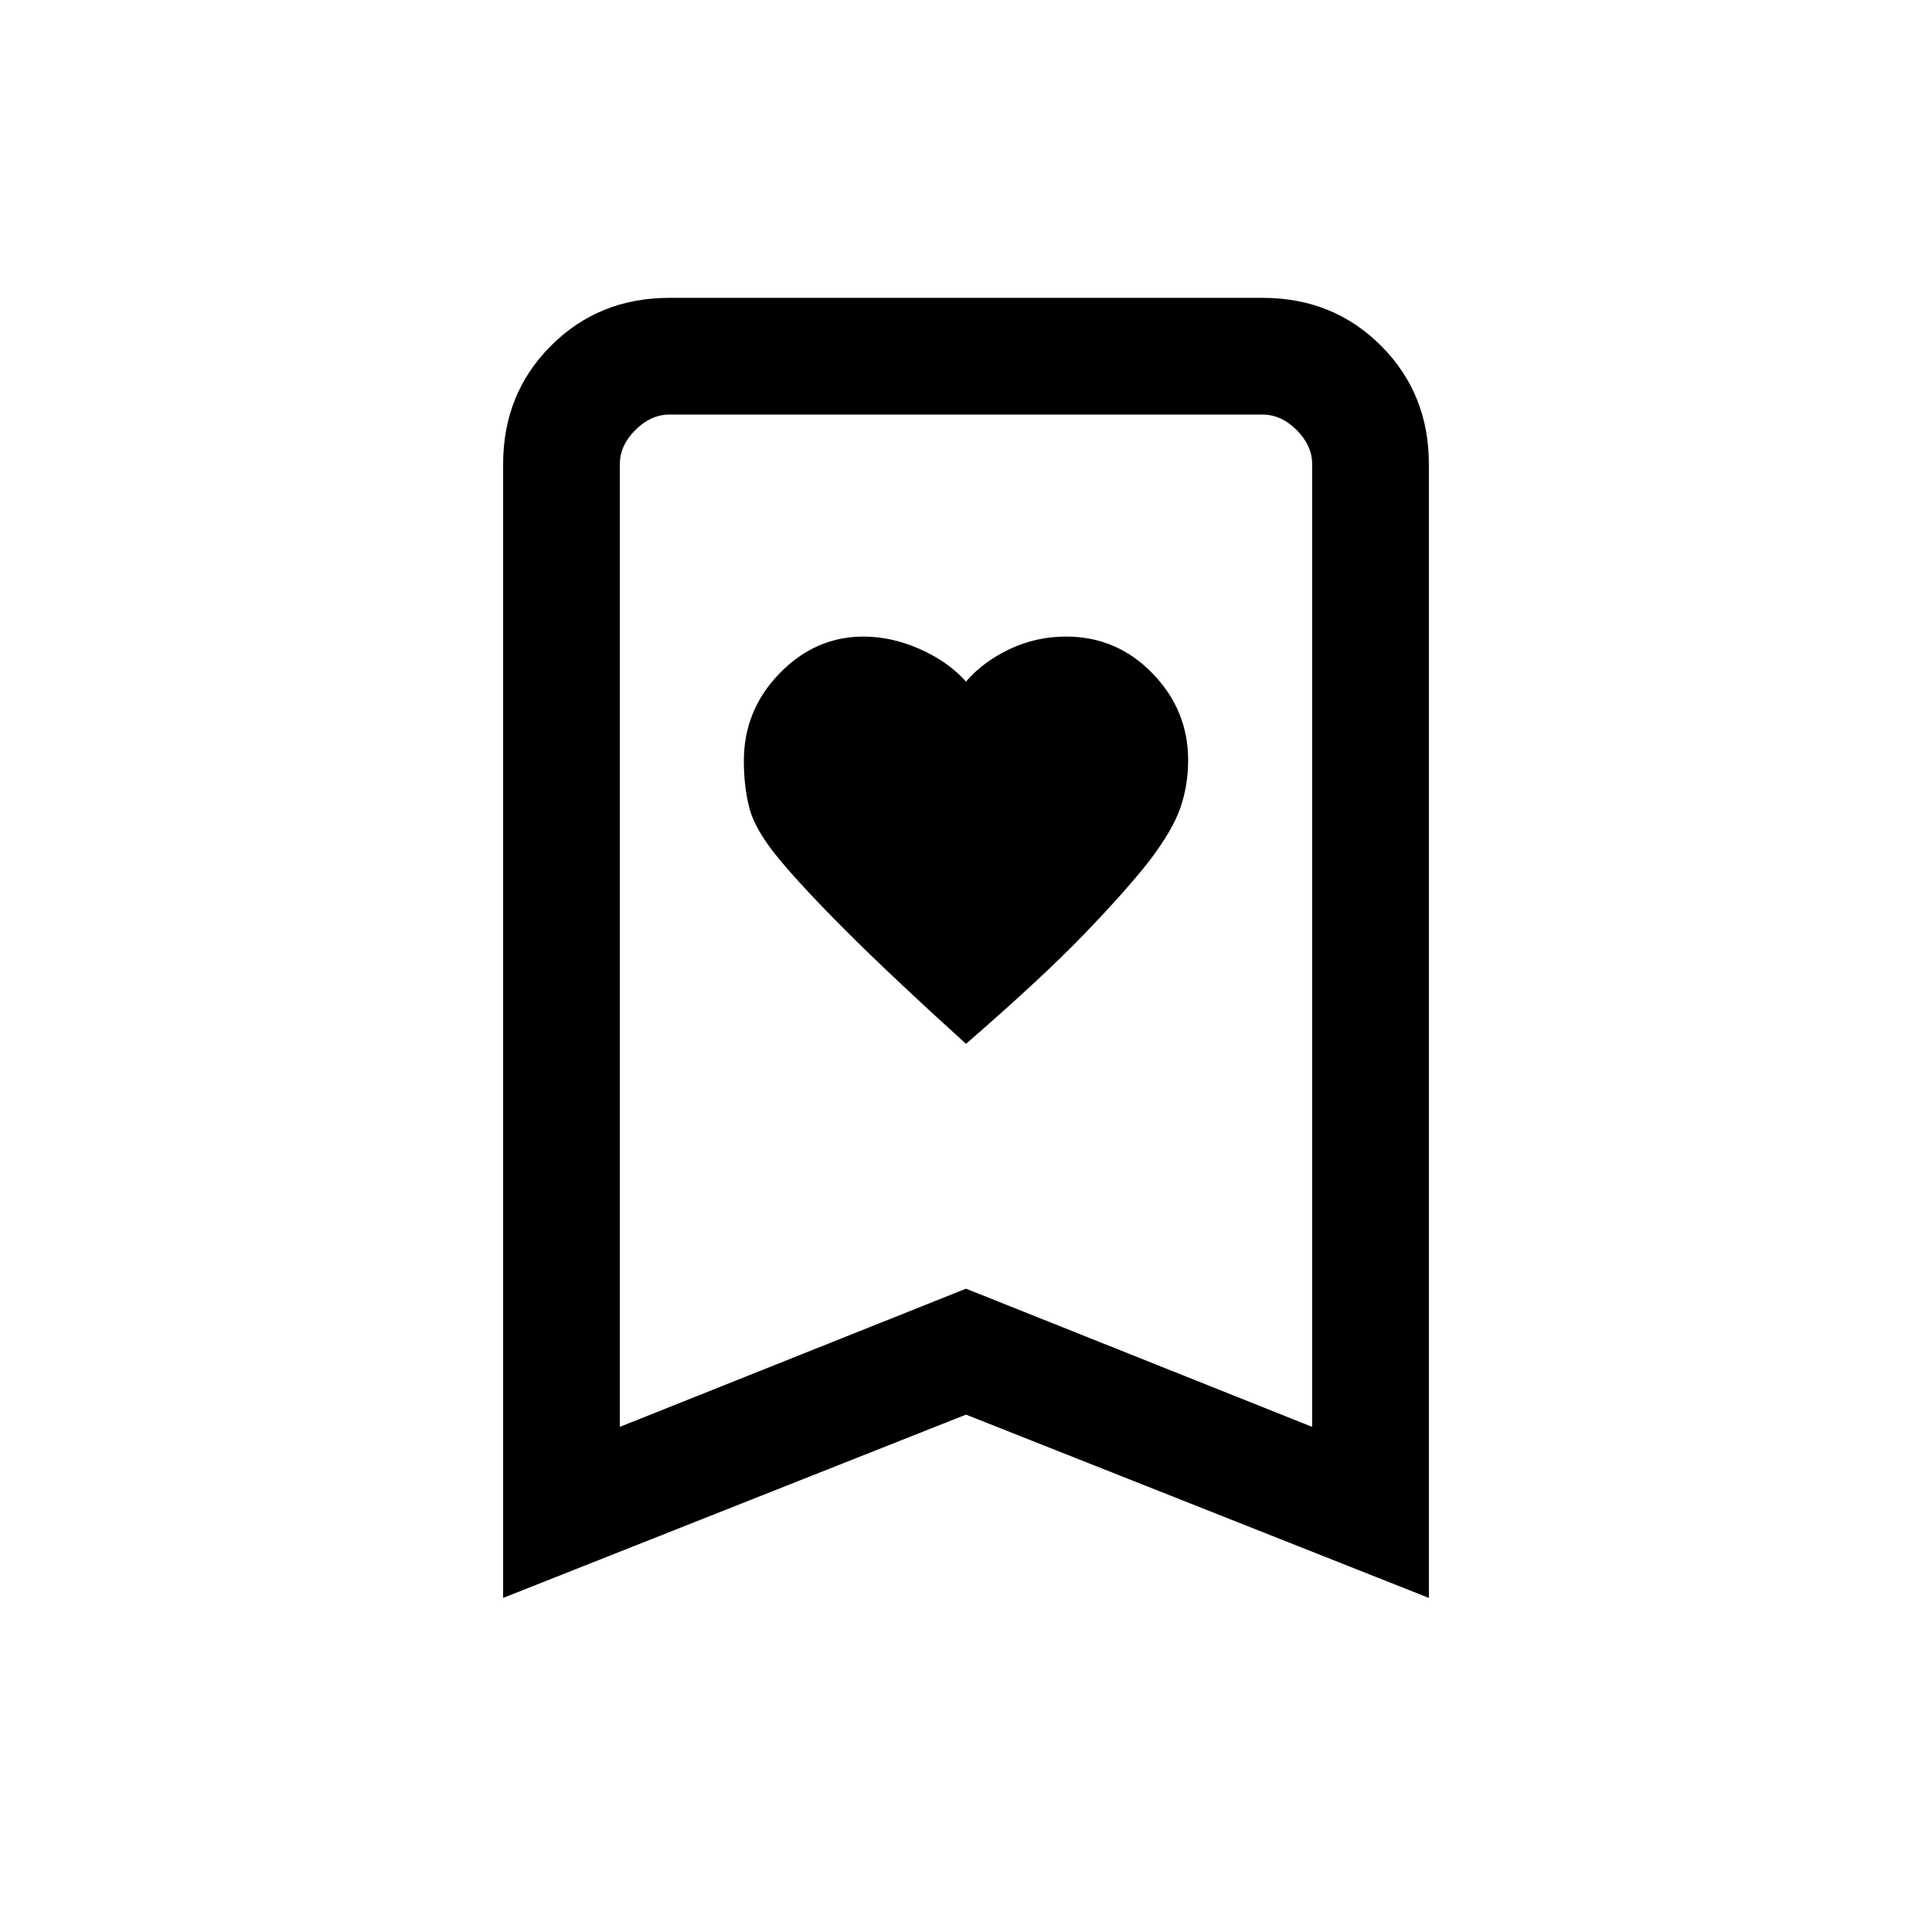 <svg xmlns="http://www.w3.org/2000/svg" height="20" viewBox="0 -960 960 960" width="20"><path d="M480-441.31q38.08-33.07 58.67-54.47 20.6-21.39 32.31-36.3 11.71-15.38 15.56-26.57 3.84-11.2 3.84-23.66 0-24.89-17.75-43.14-17.76-18.24-42.82-18.24-15 0-28.18 6.25-13.17 6.25-21.63 16.13-8.78-9.88-22.83-16.13-14.04-6.25-28.1-6.25-23.92 0-41.69 18.26-17.76 18.27-17.76 43.5 0 13.08 2.84 23.78 2.85 10.69 14.54 24.84 11.69 14.16 33.76 36.23 22.08 22.07 59.24 55.77ZM250-166v-563.38q0-35.05 23.79-58.83Q297.57-812 332.62-812h294.76q35.05 0 58.83 23.79Q710-764.43 710-729.38V-166l-230-91.08L250-166Zm58-85 172-68.66L652-251v-478.38q0-9.24-7.69-16.93-7.69-7.69-16.93-7.69H332.62q-9.24 0-16.93 7.69-7.69 7.69-7.69 16.93V-251Zm0-503h344-344Z"/></svg>